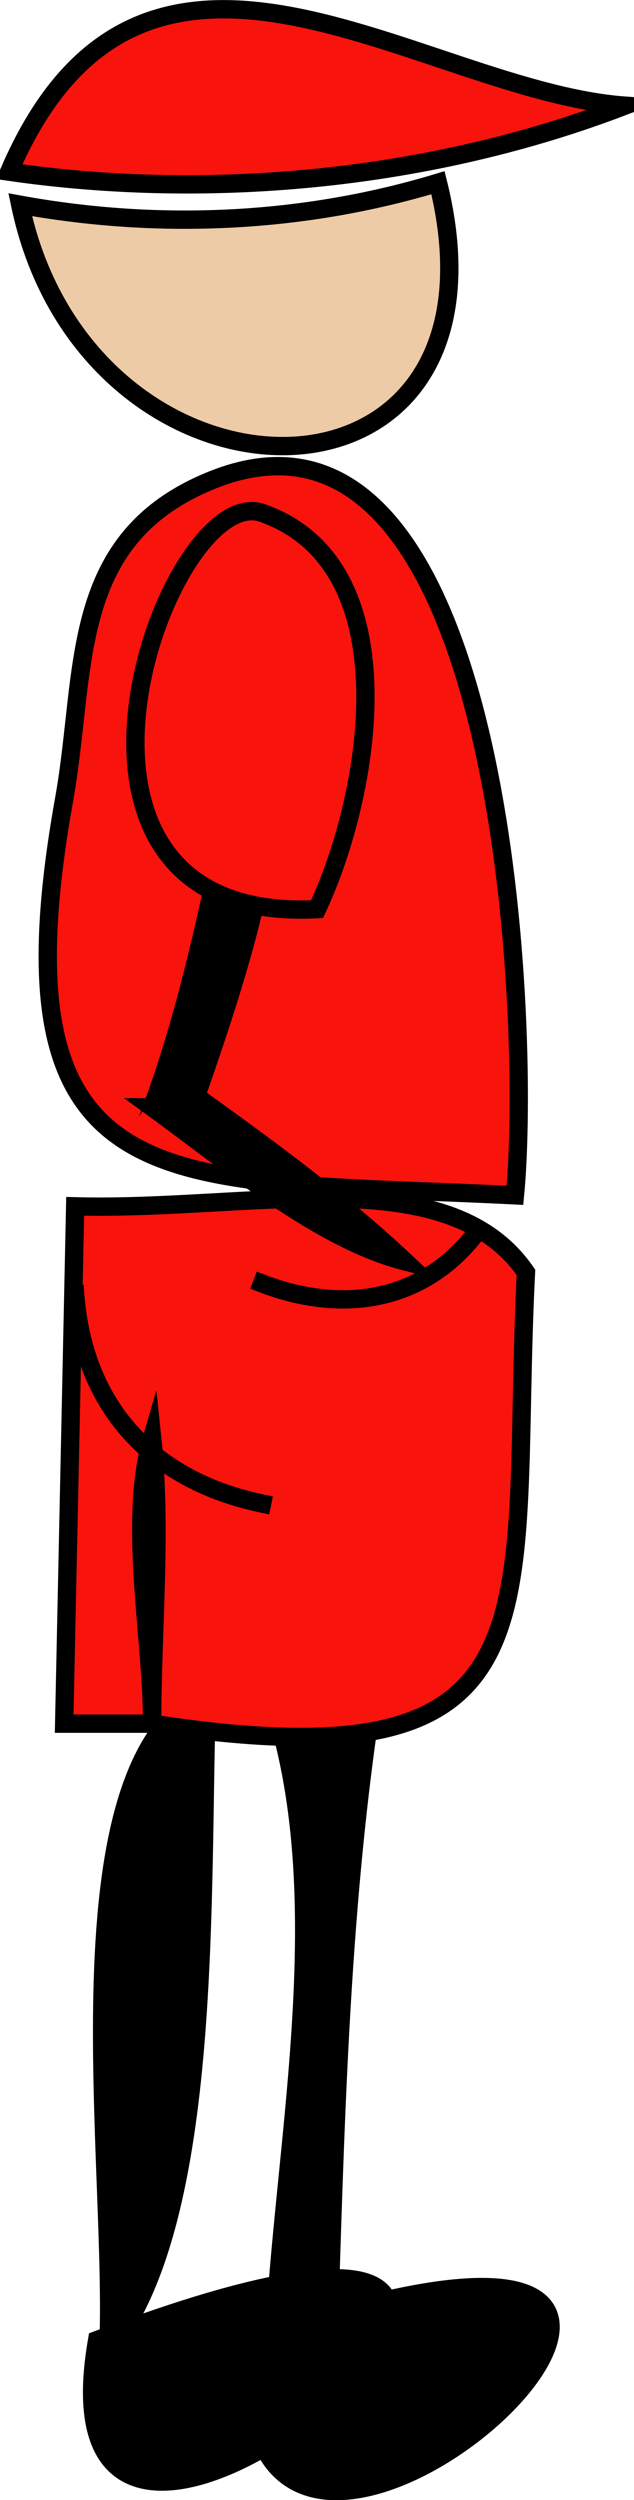 <svg xmlns="http://www.w3.org/2000/svg" xmlns:xlink="http://www.w3.org/1999/xlink" version="1.1" id="Layer_1" x="0px" y="0px" enable-background="new 0 0 822.05 841.89" xml:space="preserve" viewBox="388.28 338.07 43.25 170.36">
<path fill-rule="evenodd" clip-rule="evenodd" stroke="#000000" stroke-width="1.25" stroke-linecap="square" stroke-miterlimit="10" d="  M394.908,497.523C442.076,479.643,389.888,526.343,394.908,497.523L394.908,497.523z"/>
<path fill-rule="evenodd" clip-rule="evenodd" stroke="#000000" stroke-width="1.25" stroke-linecap="square" stroke-miterlimit="10" d="  M402.408,453.273c-0.489,13.424,0.56,36.087-6.75,45C396.303,485.799,391.805,458.258,402.408,453.273z"/>
<path fill-rule="evenodd" clip-rule="evenodd" stroke="#000000" stroke-width="1.25" stroke-linecap="square" stroke-miterlimit="10" d="  M405.408,497.523C452.625,481.185,402.863,527.348,405.408,497.523L405.408,497.523z"/>
<path fill-rule="evenodd" clip-rule="evenodd" stroke="#000000" stroke-width="1.25" stroke-linecap="square" stroke-miterlimit="10" d="  M413.658,454.023c-2.234,14.623-2.512,29.466-3,44.25c-1.25,0.25-2.5,0.5-3.75,0.75c0.639-18.533,7.515-42.6-7.5-57  C406.706,443.43,408.611,447.979,413.658,454.023z"/>
<path fill-rule="evenodd" clip-rule="evenodd" fill="#F8130D" stroke="#000000" stroke-width="1.25" stroke-linecap="square" stroke-miterlimit="10" d="  M423.41,419.521c1.14-11.876-0.779-56.689-20.627-48.75c-9.957,3.983-8.558,12.997-10.125,21.75  C387.645,420.53,399.721,418.336,423.41,419.521z M424.16,424.773c-5.314-7.743-18.701-4.176-30.752-4.502  c-0.25,11.751-0.5,23.501-0.75,35.252c2,0,4,0,6,0c0-6.429,0.669-13.115,0-19.5c-1.671,5.697,0,13.5,0,19.5  C427.176,459.885,422.982,448.322,424.16,424.773z"/>
<path fill-rule="evenodd" clip-rule="evenodd" fill="#EDCBA6" stroke="#000000" stroke-width="1.25" stroke-linecap="square" stroke-miterlimit="10" d="  M418.158,350.521c5.913,23.794-23.877,23.557-28.5,1.5C399.216,353.76,409.042,353.276,418.158,350.521z"/>
<path fill-rule="evenodd" clip-rule="evenodd" fill="#F8130D" stroke="#000000" stroke-width="1.25" stroke-linecap="square" stroke-miterlimit="10" d="  M388.908,349.771c13.917,2.01,28.979,0.499,42.002-4.5C416.883,344.232,398.055,328.502,388.908,349.771z"/>
<path fill="none" stroke="#000000" stroke-width="1.25" stroke-linecap="square" stroke-miterlimit="10" d="M393.408,426.273  c0.586,7.594,5.171,12.665,12.75,14.25"/>
<path fill="none" stroke="#000000" stroke-width="1.25" stroke-linecap="square" stroke-miterlimit="10" d="M406.158,425.523  c5.447,2.095,10.743,1.206,14.252-3.002"/>
<path fill-rule="evenodd" clip-rule="evenodd" stroke="#000000" stroke-width="1.25" stroke-linecap="square" stroke-miterlimit="10" d="  M401.658,412.771c3.49-10.056,6.875-20.35,4.5-30c-2.31,9.632-3.854,20.879-7.5,30.75c1,0,1,0,0,0  c5.113,3.709,11.421,9.027,17.25,10.502C411.425,419.823,406.634,416.348,401.658,412.771z"/>
<path fill-rule="evenodd" clip-rule="evenodd" fill="#F8130D" stroke="#000000" stroke-width="1.25" stroke-linecap="square" stroke-miterlimit="10" d="  M409.908,400.021c3.692-7.861,6.34-23.482-3.75-27C399.714,370.774,388.755,401.107,409.908,400.021z"/>
</svg>